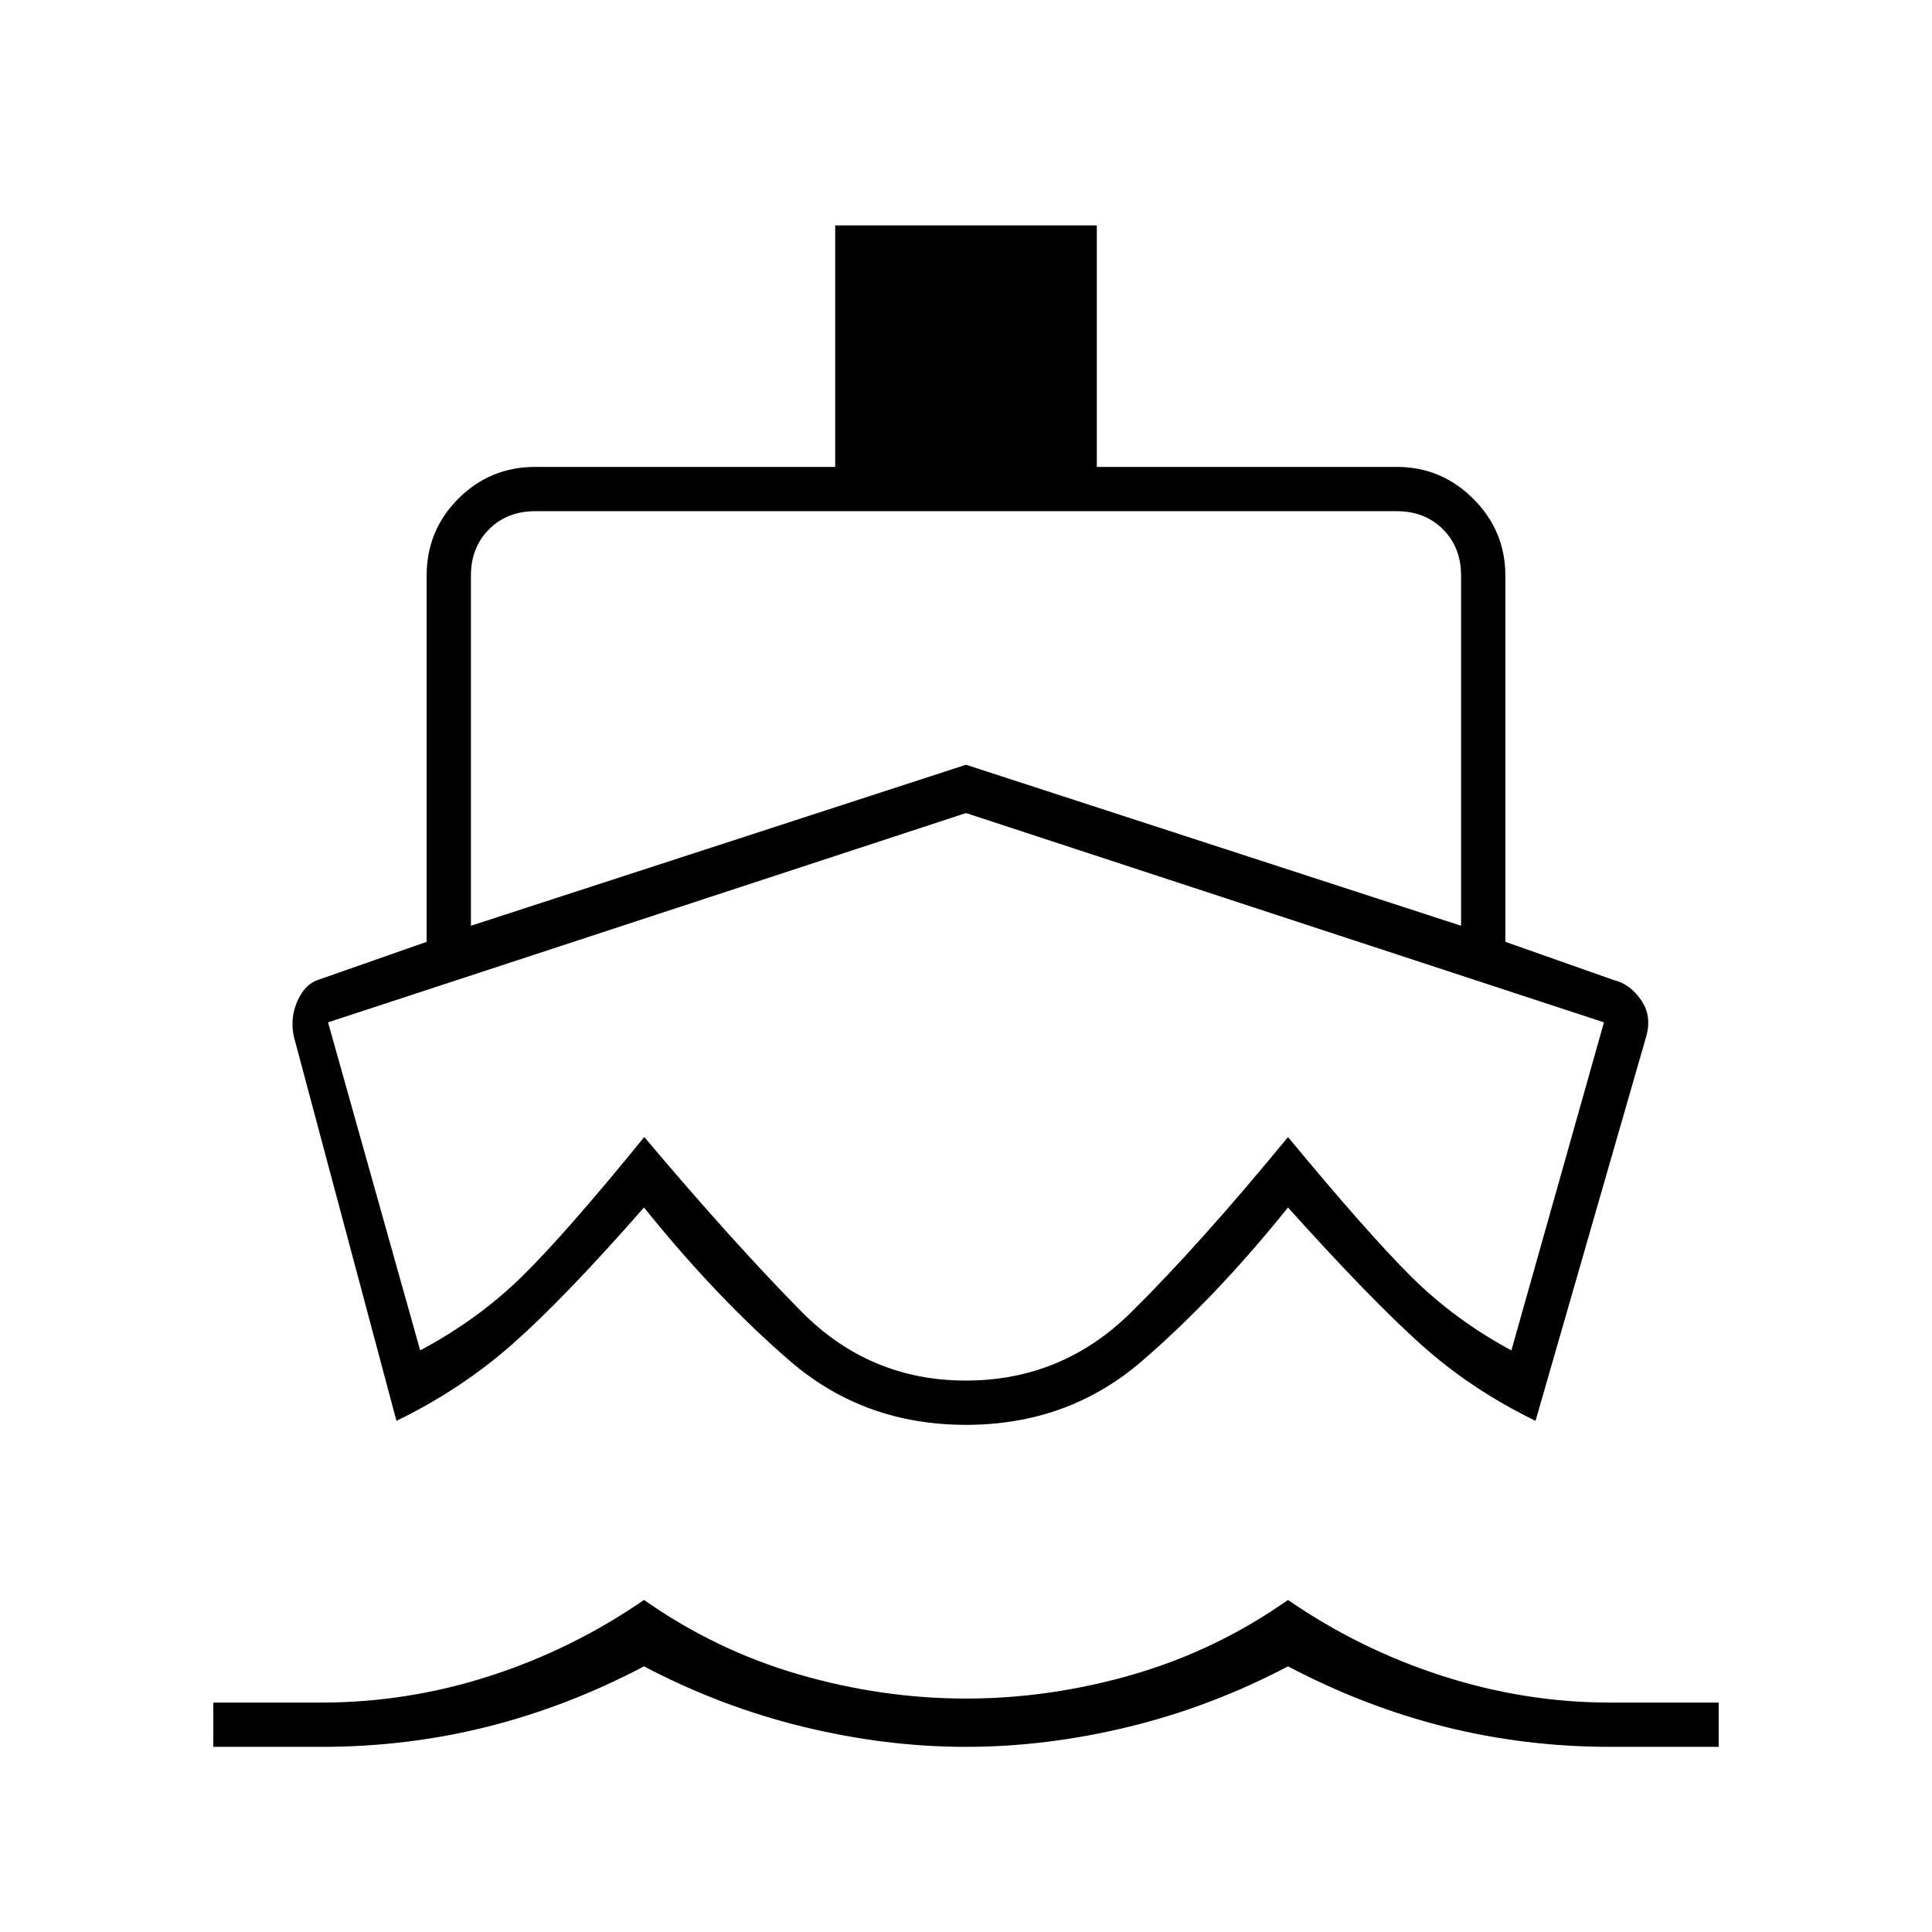 <svg xmlns="http://www.w3.org/2000/svg" height="48" viewBox="0 96 960 960" width="48"><path d="M480.5 641ZM197 802l-50.943-190.764Q144 602 147.75 593.5t10.364-10.625L212 564V382q0-22.469 15.766-38.234Q243.531 328 266 328h149V208h130v120h149q22.219 0 38.109 15.891Q748 359.781 748 382v181.983l53.856 18.998q7.824 1.769 13.484 9.784t2.603 18.432L763 802q-32-15.5-57.268-38.25T640 696q-36.188 45-72.813 76.5T480 804q-50.562 0-87.187-31.5T320 696q-39.464 45-65.232 67.75T197 802Zm-91 162v-22h53.623q42.869 0 83.873-13.25Q284.5 915.5 320 891q35.556 25 76.882 37 41.325 12 83.146 12t83.147-12Q604.5 916 640 891q35.5 24.5 76.665 37.75Q757.831 942 800 942h54v22h-53.811q-42.517 0-82.353-10Q678 944 640 924q-38 20-79 30t-81 10q-40 0-81-10t-79-30q-38 20-77.836 30t-82.353 10H106Zm128-408 246-80 246 80V382q0-14-9-23t-23-9H266q-14 0-23 9t-9 23v174Zm245.887 226q47.887 0 82.212-33.959Q596.425 714.082 640 661q39.726 48 61.307 69.435Q722.887 751.87 751 767l46-163-317-104-317 104 45.784 163q28.202-15 49.845-36.005 21.643-21.004 61.5-70.018Q364 713 398 747.5q34 34.5 81.887 34.5Z"/></svg>